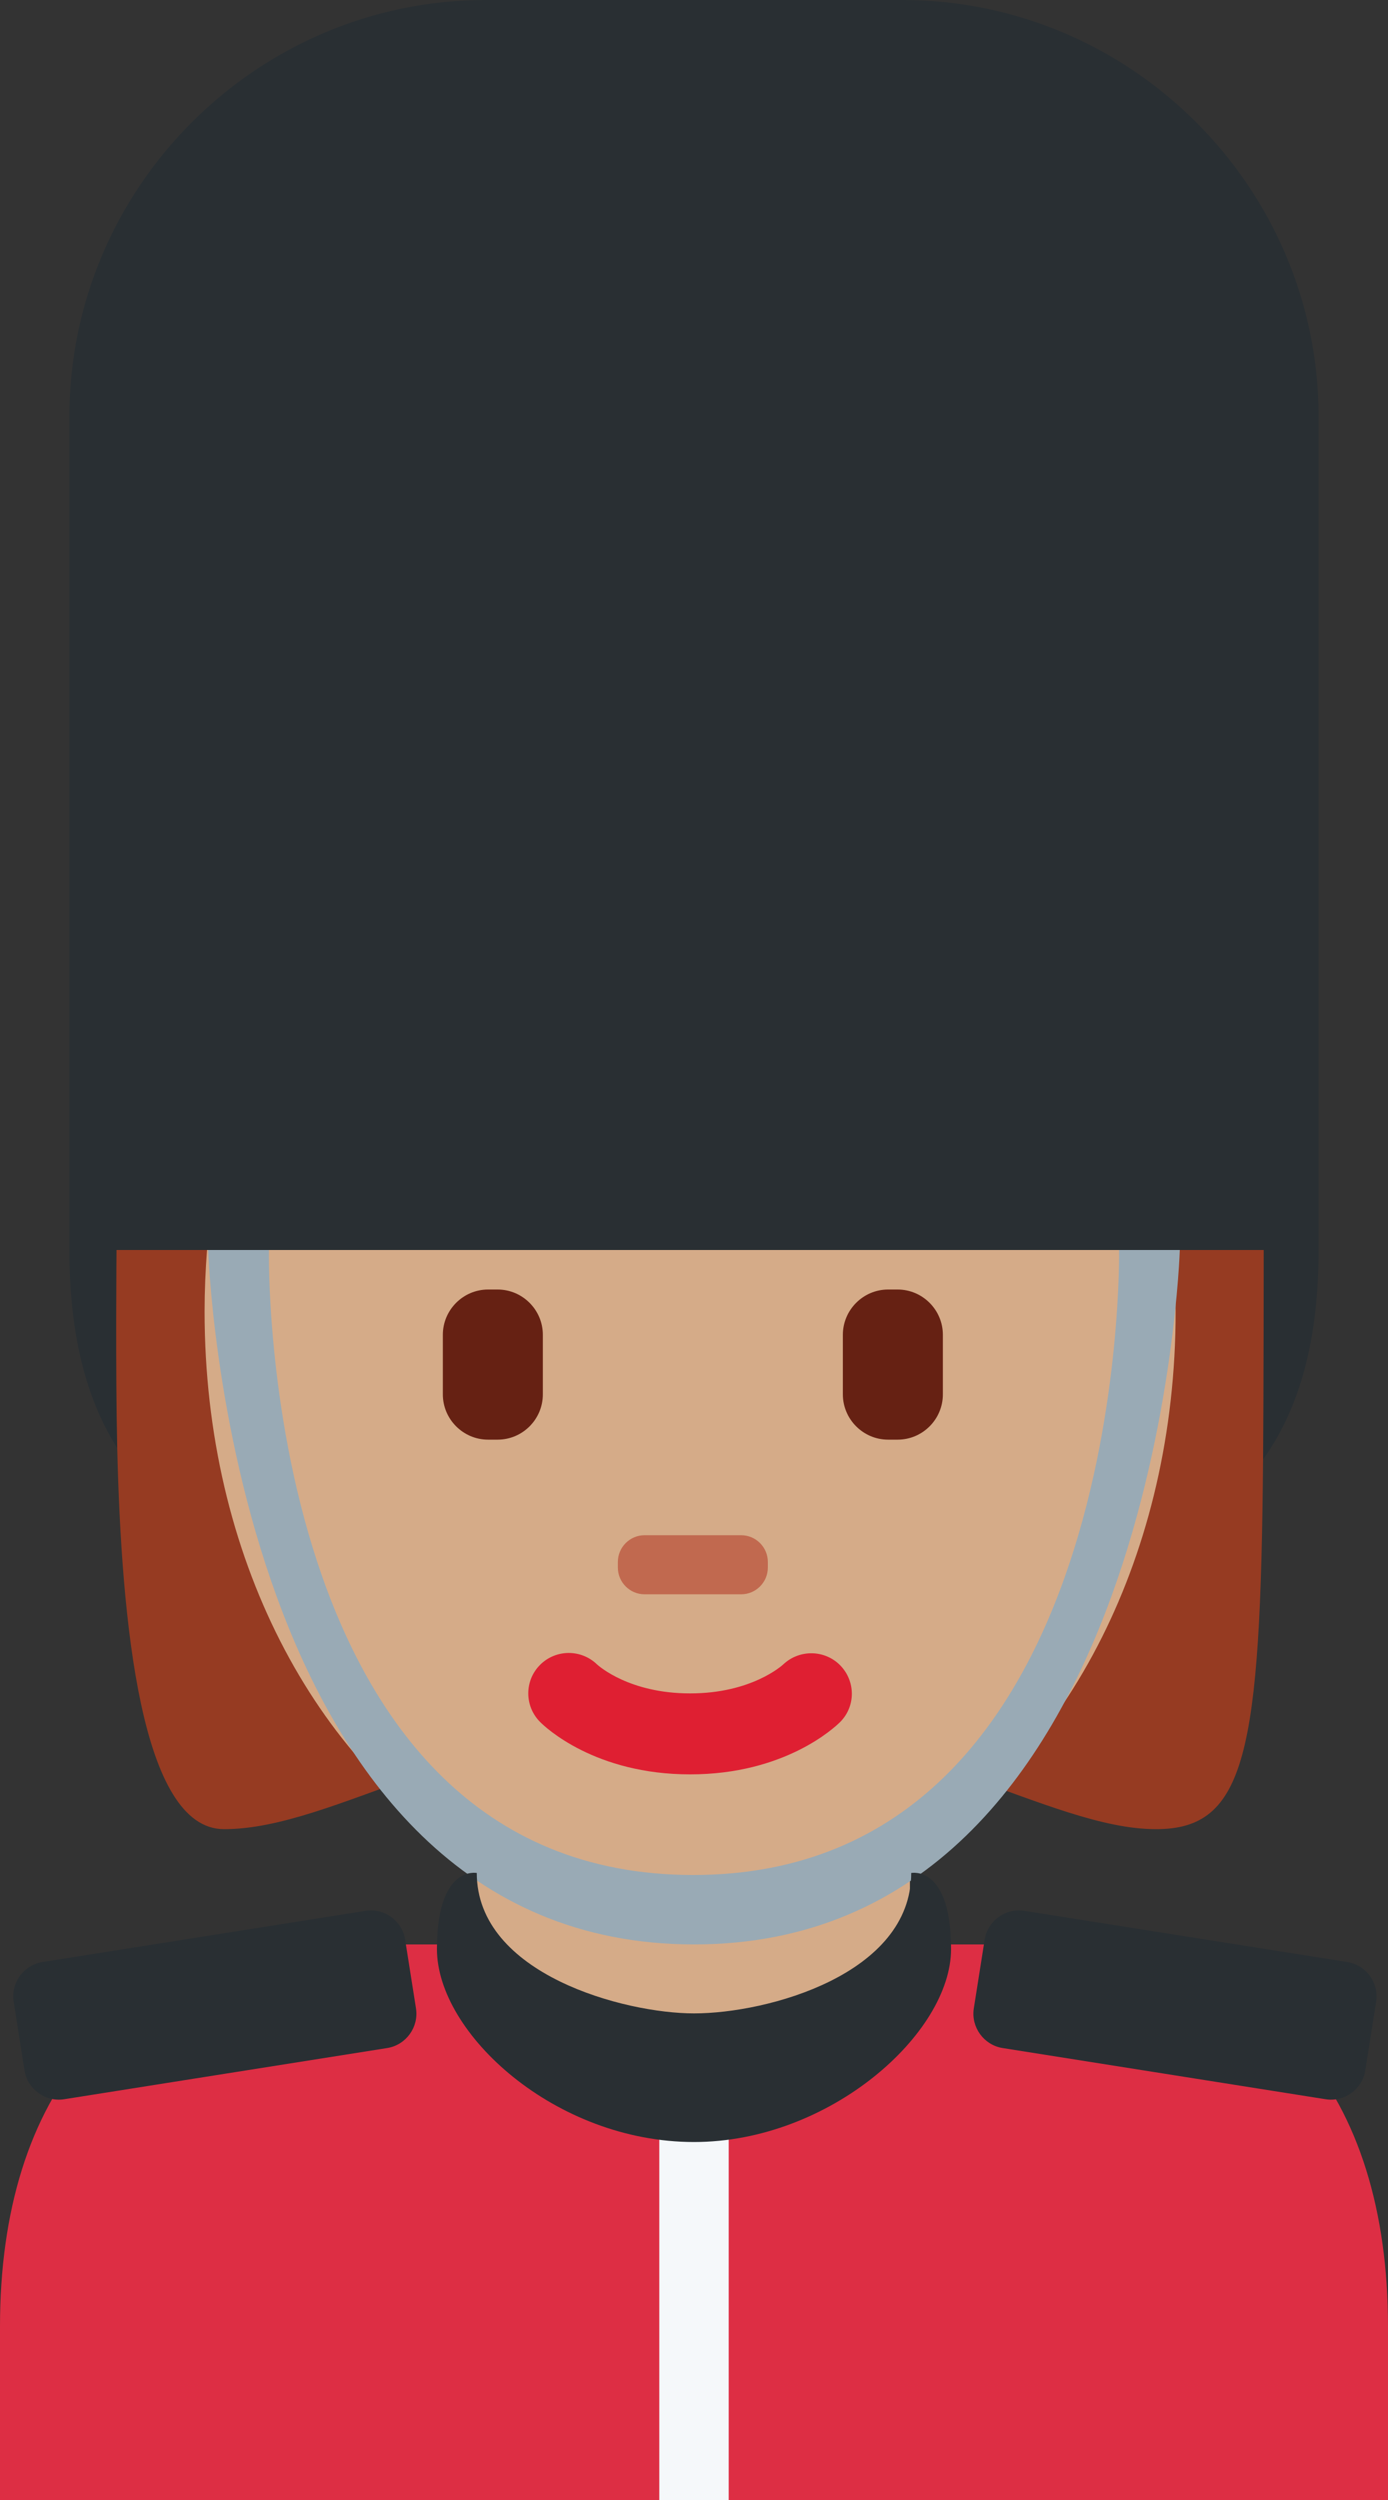 <?xml version="1.0" encoding="UTF-8" standalone="no"?>
<svg
   xmlns:dc="http://purl.org/dc/elements/1.1/"
   xmlns:cc="http://creativecommons.org/ns#"
   xmlns:rdf="http://www.w3.org/1999/02/22-rdf-syntax-ns#"
   xmlns:svg="http://www.w3.org/2000/svg"
   xmlns="http://www.w3.org/2000/svg"
   xmlns:sodipodi="http://sodipodi.sourceforge.net/DTD/sodipodi-0.dtd"
   xmlns:inkscape="http://www.inkscape.org/namespaces/inkscape"
   viewBox="0 0 20 36"
   id="svg2"
   version="1.1"
   inkscape:version="0.91 r13725"
   sodipodi:docname="1f482-1f3fd-200d-2640-fe0f.svg"
   width="20"
   height="36">
  <rect x="0" y="0" width="20" height="36" fill="#333333" stroke="none"/>
  <defs
     id="defs28" />
  <sodipodi:namedview
     pagecolor="#ffffff"
     bordercolor="#666666"
     borderopacity="1"
     objecttolerance="10"
     gridtolerance="10"
     guidetolerance="10"
     inkscape:pageopacity="0"
     inkscape:pageshadow="2"
     inkscape:window-width="640"
     inkscape:window-height="480"
     id="namedview26"
     showgrid="false"
     inkscape:zoom="6.5555556"
     inkscape:cx="10"
     inkscape:cy="18"
     inkscape:window-x="0"
     inkscape:window-y="0"
     inkscape:window-maximized="0"
     inkscape:current-layer="svg2" />
  <path
     d="m 20,36 0,-2.5 C 20,30.187 18.313,28 15,28 L 5,28 c -3.313,0 -5,2.187 -5,5.5 l 0,2.5 20,0 z"
     id="path4"
     inkscape:connector-curvature="0"
     style="fill:#dd2e44" />
  <path
     d="M 19,6 C 19,2.7 16.3,0 13,0 L 7,0 C 3.7,0 1,2.7 1,6 l 0,12 c 0,4.971 4.029,5 9,5 4.971,0 9,-0.029 9,-5 L 19,6 Z"
     id="path6"
     inkscape:connector-curvature="0"
     style="fill:#292f33" />
  <path
     d="m 10,18 -8.321,0 c 0,0 -0.016,1.731 0.01,2.844 0.06,2.517 0.342,5.496 1.539,5.496 1.594,0 3.616,-1.549 6.715,-1.549 3.099,0 5.166,1.549 6.715,1.549 1.293,0 1.506,-1.09 1.542,-5.345 C 18.208,20.149 18.209,18 18.209,18 L 10,18 Z"
     id="path8"
     inkscape:connector-curvature="0"
     style="fill:#963b22" />
  <path
     d="M 16.94,18.883 C 16.94,18.585 16.927,18.291 16.905,18 L 2.983,18 c -0.022,0.291 -0.035,0.585 -0.035,0.883 0,3.545 1.598,6.483 3.915,7.881 l 0,1.749 c 1.249,0.907 2.041,1.153 3.124,1.153 1.083,0 1.874,-0.246 3.124,-1.153 l 0,-1.799 c 2.27,-1.418 3.829,-4.329 3.829,-7.831 z"
     id="path10"
     inkscape:connector-curvature="0"
     style="fill:#d5ab88" />
  <path
     d="m 9.944,25.551 c -1.368,0 -2.084,-0.676 -2.161,-0.754 -0.228,-0.228 -0.228,-0.597 0,-0.824 0.226,-0.225 0.59,-0.227 0.819,-0.006 0.03,0.027 0.47,0.418 1.342,0.418 0.885,0 1.325,-0.402 1.344,-0.419 0.232,-0.218 0.599,-0.211 0.821,0.017 0.221,0.229 0.221,0.589 -0.003,0.814 -0.078,0.077 -0.794,0.754 -2.162,0.754 z"
     id="path12"
     inkscape:connector-curvature="0"
     style="fill:#df1f32" />
  <path
     d="m 7.17,20.731 -0.137,0 c -0.358,0 -0.652,-0.293 -0.652,-0.652 l 0,-0.858 c 0,-0.358 0.293,-0.652 0.652,-0.652 l 0.137,0 c 0.358,0 0.652,0.293 0.652,0.652 l 0,0.858 c 0,0.359 -0.293,0.652 -0.652,0.652 z m 5.764,0 -0.137,0 c -0.358,0 -0.652,-0.293 -0.652,-0.652 l 0,-0.858 c 0,-0.358 0.293,-0.652 0.652,-0.652 l 0.137,0 c 0.358,0 0.652,0.293 0.652,0.652 l 0,0.858 c 0,0.359 -0.293,0.652 -0.652,0.652 z"
     id="path14"
     inkscape:connector-curvature="0"
     style="fill:#662113" />
  <path
     d="m 10.679,22.958 -1.391,0 c -0.212,0 -0.385,-0.173 -0.385,-0.385 l 0,-0.081 c 0,-0.212 0.173,-0.385 0.385,-0.385 l 1.391,0 c 0.212,0 0.385,0.173 0.385,0.385 l 0,0.081 c 0,0.212 -0.173,0.385 -0.385,0.385 z"
     id="path16"
     inkscape:connector-curvature="0"
     style="fill:#c1694f" />
  <path
     d="M 5.578,29.492 0.925,30.229 C 0.653,30.272 0.396,30.085 0.353,29.813 L 0.197,28.825 C 0.154,28.553 0.341,28.296 0.613,28.253 l 4.653,-0.737 c 0.272,-0.043 0.529,0.144 0.572,0.416 l 0.156,0.988 c 0.043,0.271 -0.144,0.529 -0.416,0.572 z m 8.87,0 4.653,0.737 c 0.272,0.043 0.529,-0.144 0.572,-0.416 l 0.156,-0.988 c 0.043,-0.272 -0.144,-0.529 -0.416,-0.572 L 14.76,27.516 c -0.272,-0.043 -0.529,0.144 -0.572,0.416 l -0.156,0.988 c -0.043,0.271 0.144,0.529 0.416,0.572 z"
     id="path18"
     inkscape:connector-curvature="0"
     style="fill:#292f33" />
  <path
     d="m 3.875,18 c 0,0 -0.174,9 6.113,9 6.287,0 6.137,-9 6.137,-9 L 17,18 C 17,18 16.693,28 10,28 3.307,28 3,18 3,18 l 0.875,0 z"
     id="path20"
     inkscape:connector-curvature="0"
     style="fill:#99aab5" />
  <path
     d="m 9.5,30 1,0 0,6 -1,0 z"
     id="path22"
     inkscape:connector-curvature="0"
     style="fill:#f5f8fa" />
  <path
     d="m 13.13,26.971 c 0,1.459 -2.071,2.022 -3.13,2.022 -1,0 -3.13,-0.563 -3.13,-2.022 0,0 -0.574,-0.117 -0.574,1.096 0,1.214 1.704,2.778 3.704,2.778 1.956,0 3.704,-1.564 3.704,-2.778 0,-1.213 -0.574,-1.096 -0.574,-1.096 z"
     id="path24"
     inkscape:connector-curvature="0"
     style="fill:#292f33" />
</svg>
